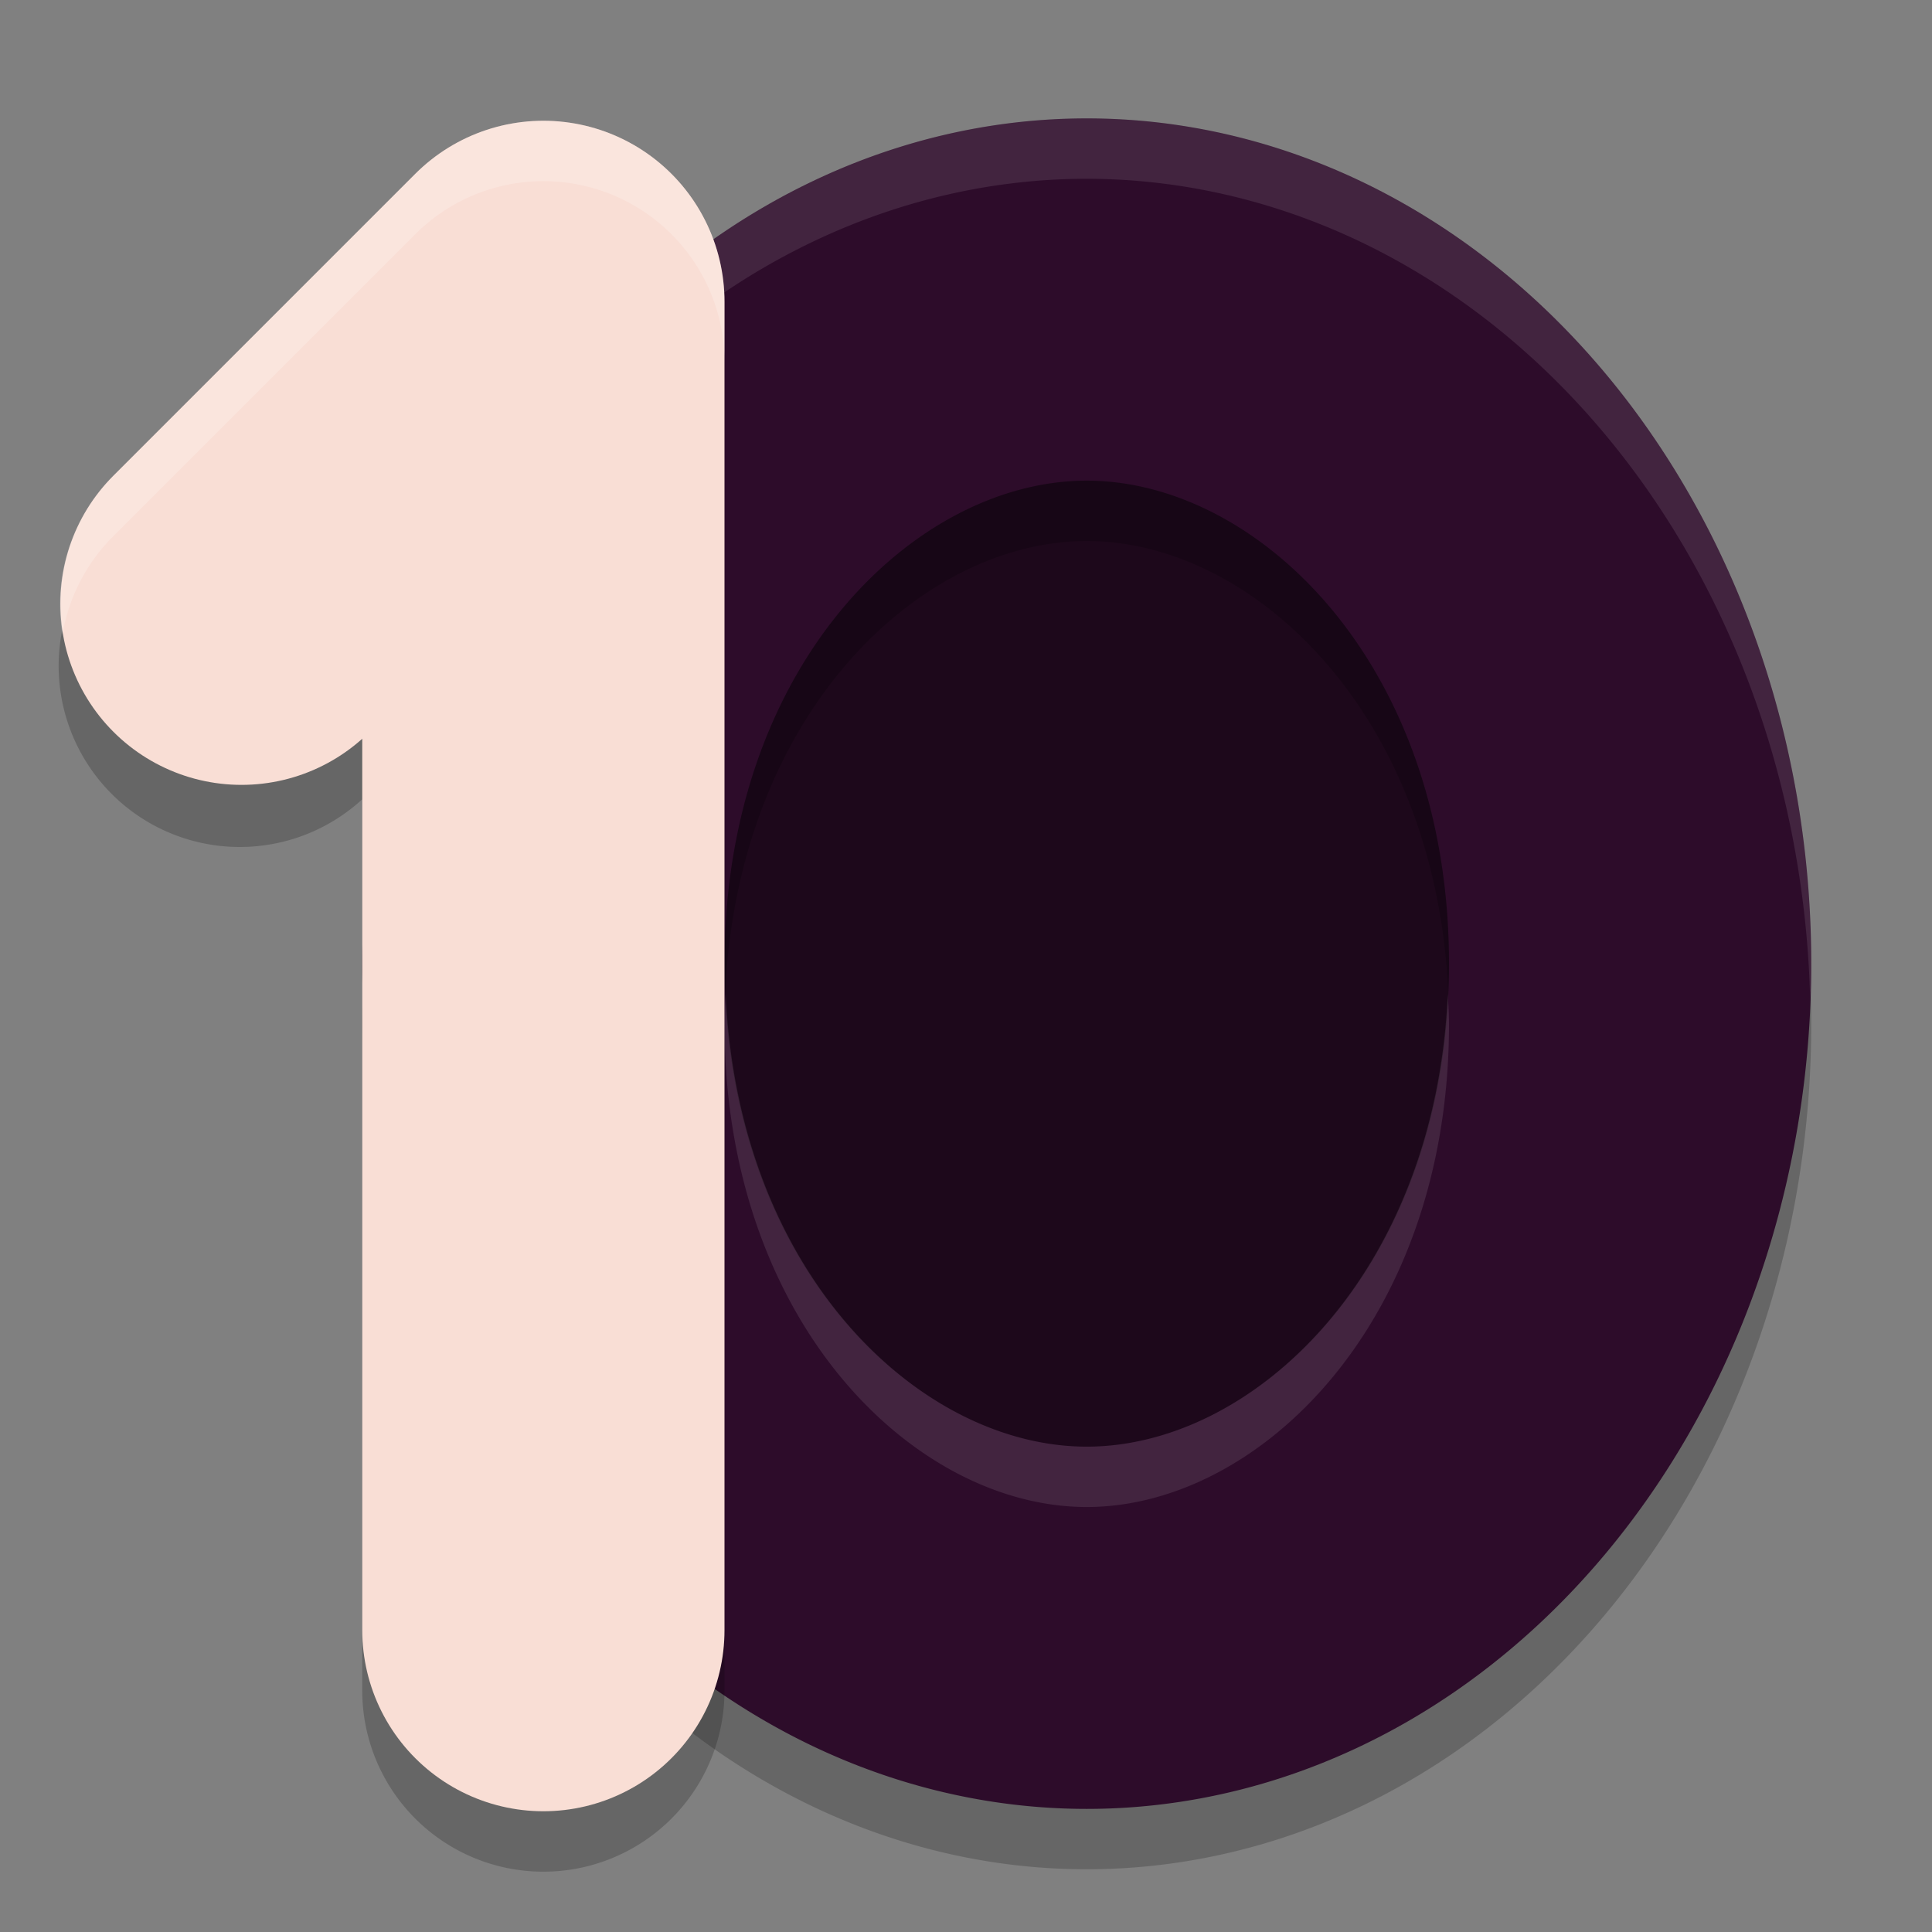 <svg xmlns="http://www.w3.org/2000/svg" width="32" height="32" version="1.1">
 <rect width="100%" height="100%" fill="#808080" stroke="none"/>
 <ellipse style="fill:#1d081b" cx="17.761" cy="15.98" rx="7.689" ry="9.786"/>
 <path style="opacity:0.2" d="m 18,2.961 a 12,14 0 0 0 -12,14 12,14 0 0 0 12,14 12,14 0 0 0 12,-14 A 12,14 0 0 0 18,2.961 Z m 0,6 c 2.844,-3e-7 6,3.047 6,8 0,4.953 -3.156,8 -6,8 -2.844,0 -6,-3.047 -6,-8 0,-4.953 3.156,-8 6,-8 z"/>
 <path style="fill:#2d0c2a" d="M 18 1.961 A 12 14 0 0 0 6 15.961 A 12 14 0 0 0 18 29.961 A 12 14 0 0 0 30 15.961 A 12 14 0 0 0 18 1.961 z M 18 7.961 C 20.844 7.961 24 11.008 24 15.961 C 24 20.914 20.844 23.961 18 23.961 C 15.156 23.961 12 20.914 12 15.961 C 12 11.008 15.156 7.961 18 7.961 z"/>
 <path style="opacity:0.1;fill:#ffffff" d="M 18 1.961 A 12 14 0 0 0 6 15.961 A 12 14 0 0 0 6.018 16.367 A 12 14 0 0 1 18 2.961 A 12 14 0 0 1 29.982 16.555 A 12 14 0 0 0 30 15.961 A 12 14 0 0 0 18 1.961 z M 12.02 16.461 C 12.012 16.627 12 16.79 12 16.961 C 12 21.914 15.156 24.961 18 24.961 C 20.844 24.961 24 21.914 24 16.961 C 24 16.79 23.988 16.627 23.98 16.461 C 23.774 21.115 20.746 23.961 18 23.961 C 15.254 23.961 12.226 21.115 12.02 16.461 z"/>
 <path style="opacity:0.2" d="M 8.912,3.002 A 3,3 0 0 0 6.879,3.879 l -5,5 A 3,3 0 0 0 6,13.239 v 14.762 a 3,3 0 1 0 6,0 V 6 A 3,3 0 0 0 8.912,3.002 Z"/>
 <path style="fill:none;stroke:#f9ded5;stroke-width:6;stroke-linecap:round;stroke-linejoin:round" d="M 4,10 9,5 v 22"/>
 <path style="opacity:0.2;fill:#ffffff" d="M 8.912 2.002 A 3 3 0 0 0 6.879 2.879 L 1.879 7.879 A 3 3 0 0 0 1.035 10.508 A 3 3 0 0 1 1.879 8.879 L 6.879 3.879 A 3 3 0 0 1 8.912 3.002 A 3 3 0 0 1 12 6 L 12 5 A 3 3 0 0 0 8.912 2.002 z"/>
</svg>
